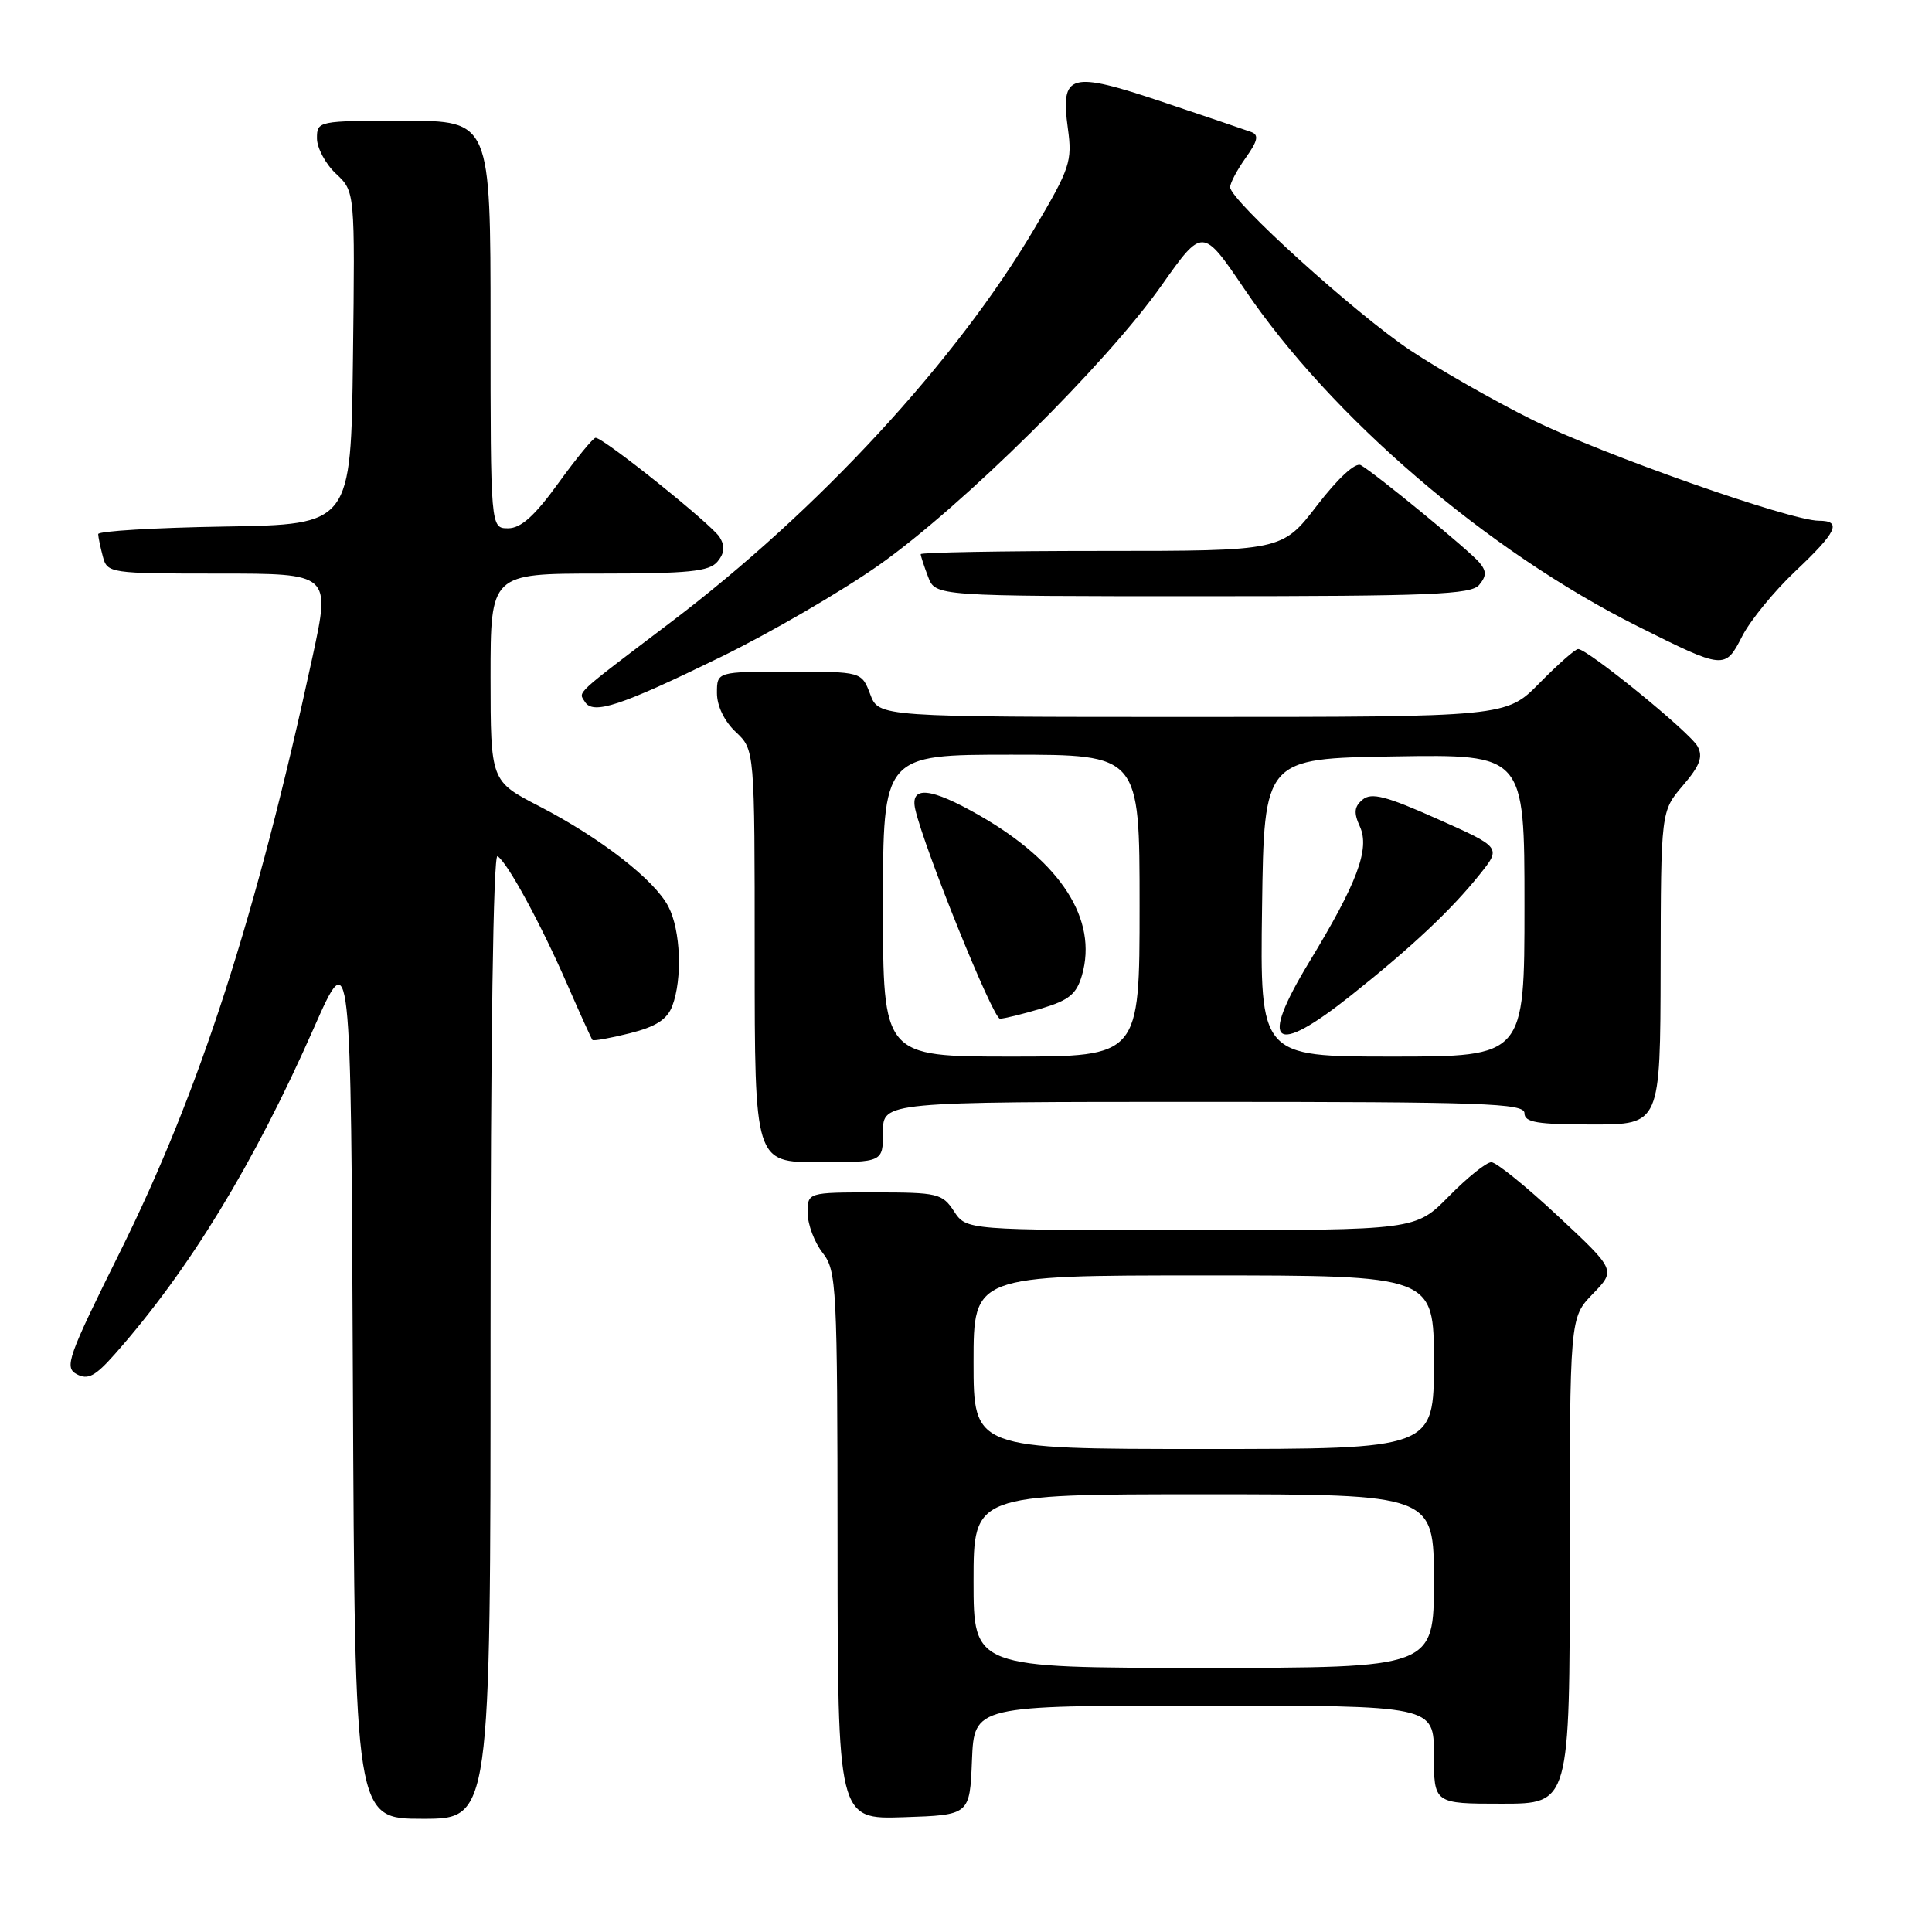 <?xml version="1.0" encoding="UTF-8" standalone="no"?>
<!DOCTYPE svg PUBLIC "-//W3C//DTD SVG 1.1//EN" "http://www.w3.org/Graphics/SVG/1.1/DTD/svg11.dtd" >
<svg xmlns="http://www.w3.org/2000/svg" xmlns:xlink="http://www.w3.org/1999/xlink" version="1.1" viewBox="0 0 256 256">
 <g >
 <path fill="currentColor"
d=" M 65.00 176.94 C 65.00 138.21 65.36 113.11 65.92 113.45 C 67.24 114.27 71.65 122.38 75.19 130.50 C 76.87 134.35 78.36 137.63 78.50 137.80 C 78.64 137.96 80.87 137.56 83.46 136.91 C 86.92 136.04 88.40 135.08 89.08 133.30 C 90.44 129.70 90.20 123.28 88.57 120.14 C 86.74 116.59 79.59 111.04 71.43 106.82 C 65.01 103.50 65.01 103.50 65.00 89.75 C 65.00 76.00 65.00 76.00 79.38 76.00 C 91.28 76.00 93.98 75.73 95.07 74.42 C 96.01 73.28 96.09 72.36 95.35 71.17 C 94.31 69.49 80.00 58.02 78.92 58.01 C 78.61 58.00 76.39 60.70 74.00 64.00 C 70.84 68.37 69.02 70.00 67.33 70.00 C 65.00 70.00 65.00 70.00 65.00 43.00 C 65.00 16.00 65.00 16.00 53.50 16.00 C 42.13 16.00 42.00 16.03 42.00 18.33 C 42.00 19.60 43.13 21.72 44.52 23.02 C 47.04 25.38 47.04 25.38 46.77 47.44 C 46.50 69.50 46.50 69.50 29.75 69.77 C 20.54 69.92 13.01 70.37 13.01 70.77 C 13.02 71.17 13.30 72.51 13.63 73.75 C 14.22 75.95 14.53 76.00 29.01 76.00 C 43.79 76.00 43.79 76.00 41.43 86.94 C 33.99 121.32 26.46 144.62 15.94 165.81 C 8.96 179.86 8.49 181.19 10.17 182.09 C 11.65 182.88 12.62 182.37 15.25 179.39 C 25.07 168.28 33.63 154.25 41.57 136.25 C 46.50 125.08 46.50 125.08 46.76 183.04 C 47.02 241.00 47.02 241.00 56.01 241.00 C 65.00 241.00 65.00 241.00 65.00 176.94 Z  M 128.79 233.25 C 129.09 226.00 129.09 226.00 159.54 226.00 C 190.00 226.00 190.00 226.00 190.00 232.50 C 190.00 239.00 190.00 239.00 199.00 239.00 C 208.00 239.00 208.00 239.00 208.00 206.80 C 208.00 174.60 208.00 174.60 211.05 171.45 C 214.11 168.30 214.11 168.30 206.45 161.15 C 202.24 157.22 198.26 154.00 197.61 154.00 C 196.95 154.00 194.43 156.03 192.00 158.50 C 187.58 163.00 187.58 163.00 157.81 163.00 C 128.05 163.00 128.05 163.00 126.41 160.50 C 124.86 158.14 124.26 158.00 115.88 158.00 C 107.00 158.00 107.00 158.00 107.02 160.75 C 107.03 162.26 107.92 164.62 109.00 166.00 C 110.86 168.38 110.96 170.31 110.98 204.79 C 111.00 241.08 111.00 241.08 119.75 240.79 C 128.50 240.50 128.50 240.50 128.79 233.25 Z  M 117.00 150.00 C 117.00 146.00 117.00 146.00 159.50 146.00 C 196.61 146.00 202.00 146.19 202.00 147.50 C 202.00 148.72 203.67 149.00 211.00 149.00 C 220.00 149.00 220.00 149.00 220.04 128.25 C 220.08 107.50 220.08 107.50 222.99 104.09 C 225.24 101.47 225.69 100.28 224.94 98.90 C 223.97 97.07 210.37 86.00 209.11 86.00 C 208.73 86.00 206.43 88.03 204.00 90.50 C 199.58 95.00 199.58 95.00 158.01 95.00 C 116.44 95.00 116.44 95.00 115.31 92.00 C 114.17 89.00 114.17 89.00 104.59 89.00 C 95.00 89.00 95.00 89.00 95.00 91.83 C 95.00 93.55 95.98 95.57 97.50 97.00 C 100.00 99.35 100.00 99.35 100.00 126.67 C 100.00 154.00 100.00 154.00 108.50 154.00 C 117.00 154.00 117.00 154.00 117.00 150.00 Z  M 95.50 87.06 C 102.10 83.84 111.55 78.34 116.50 74.85 C 127.53 67.07 146.61 48.19 153.92 37.81 C 159.35 30.12 159.35 30.12 164.90 38.31 C 176.38 55.27 197.05 73.00 216.95 82.96 C 228.49 88.73 228.58 88.74 230.85 84.30 C 231.92 82.21 235.09 78.33 237.90 75.68 C 243.42 70.47 244.10 69.00 241.01 69.00 C 237.25 69.00 212.20 60.18 203.04 55.63 C 198.01 53.13 190.74 48.99 186.89 46.43 C 179.66 41.62 163.00 26.54 163.00 24.80 C 163.00 24.25 163.93 22.50 165.07 20.90 C 166.65 18.68 166.83 17.88 165.82 17.50 C 165.09 17.23 159.81 15.44 154.09 13.52 C 141.72 9.37 140.50 9.71 141.50 17.03 C 142.10 21.36 141.79 22.30 137.07 30.28 C 126.67 47.89 108.44 67.63 88.88 82.45 C 75.91 92.29 76.64 91.61 77.50 92.99 C 78.58 94.75 82.19 93.56 95.50 87.06 Z  M 196.00 77.50 C 196.98 76.32 196.98 75.68 196.03 74.54 C 194.75 72.99 182.30 62.77 180.32 61.64 C 179.61 61.23 177.31 63.34 174.51 66.98 C 169.88 73.00 169.88 73.00 145.94 73.00 C 132.77 73.00 122.00 73.20 122.00 73.43 C 122.00 73.67 122.44 75.02 122.98 76.43 C 123.95 79.00 123.95 79.00 159.35 79.00 C 189.60 79.00 194.94 78.78 196.00 77.50 Z  M 129.00 209.50 C 129.00 198.00 129.00 198.00 159.50 198.00 C 190.00 198.00 190.00 198.00 190.00 209.50 C 190.00 221.00 190.00 221.00 159.50 221.00 C 129.00 221.00 129.00 221.00 129.00 209.50 Z  M 129.00 180.50 C 129.00 169.00 129.00 169.00 159.50 169.00 C 190.00 169.00 190.00 169.00 190.00 180.50 C 190.00 192.00 190.00 192.00 159.50 192.00 C 129.00 192.00 129.00 192.00 129.00 180.50 Z  M 117.00 120.00 C 117.00 100.00 117.00 100.00 134.00 100.00 C 151.00 100.00 151.00 100.00 151.00 120.00 C 151.00 140.00 151.00 140.00 134.00 140.00 C 117.00 140.00 117.00 140.00 117.00 120.00 Z  M 137.99 133.63 C 141.66 132.53 142.65 131.72 143.37 129.21 C 145.48 121.85 140.61 114.26 129.80 108.06 C 123.28 104.32 120.55 104.06 121.28 107.25 C 122.47 112.46 131.58 135.00 132.50 134.98 C 133.05 134.98 135.52 134.37 137.99 133.63 Z  M 167.23 120.25 C 167.50 100.50 167.50 100.50 184.75 100.23 C 202.00 99.95 202.00 99.95 202.00 119.98 C 202.00 140.00 202.00 140.00 184.48 140.00 C 166.96 140.00 166.96 140.00 167.23 120.25 Z  M 179.05 131.87 C 187.05 125.51 192.31 120.57 196.05 115.89 C 198.94 112.29 198.94 112.29 190.47 108.52 C 183.69 105.49 181.72 104.98 180.56 105.95 C 179.44 106.88 179.35 107.68 180.19 109.52 C 181.54 112.48 179.85 116.99 173.45 127.52 C 166.77 138.54 168.74 140.07 179.05 131.87 Z "/>
</g>
</svg>